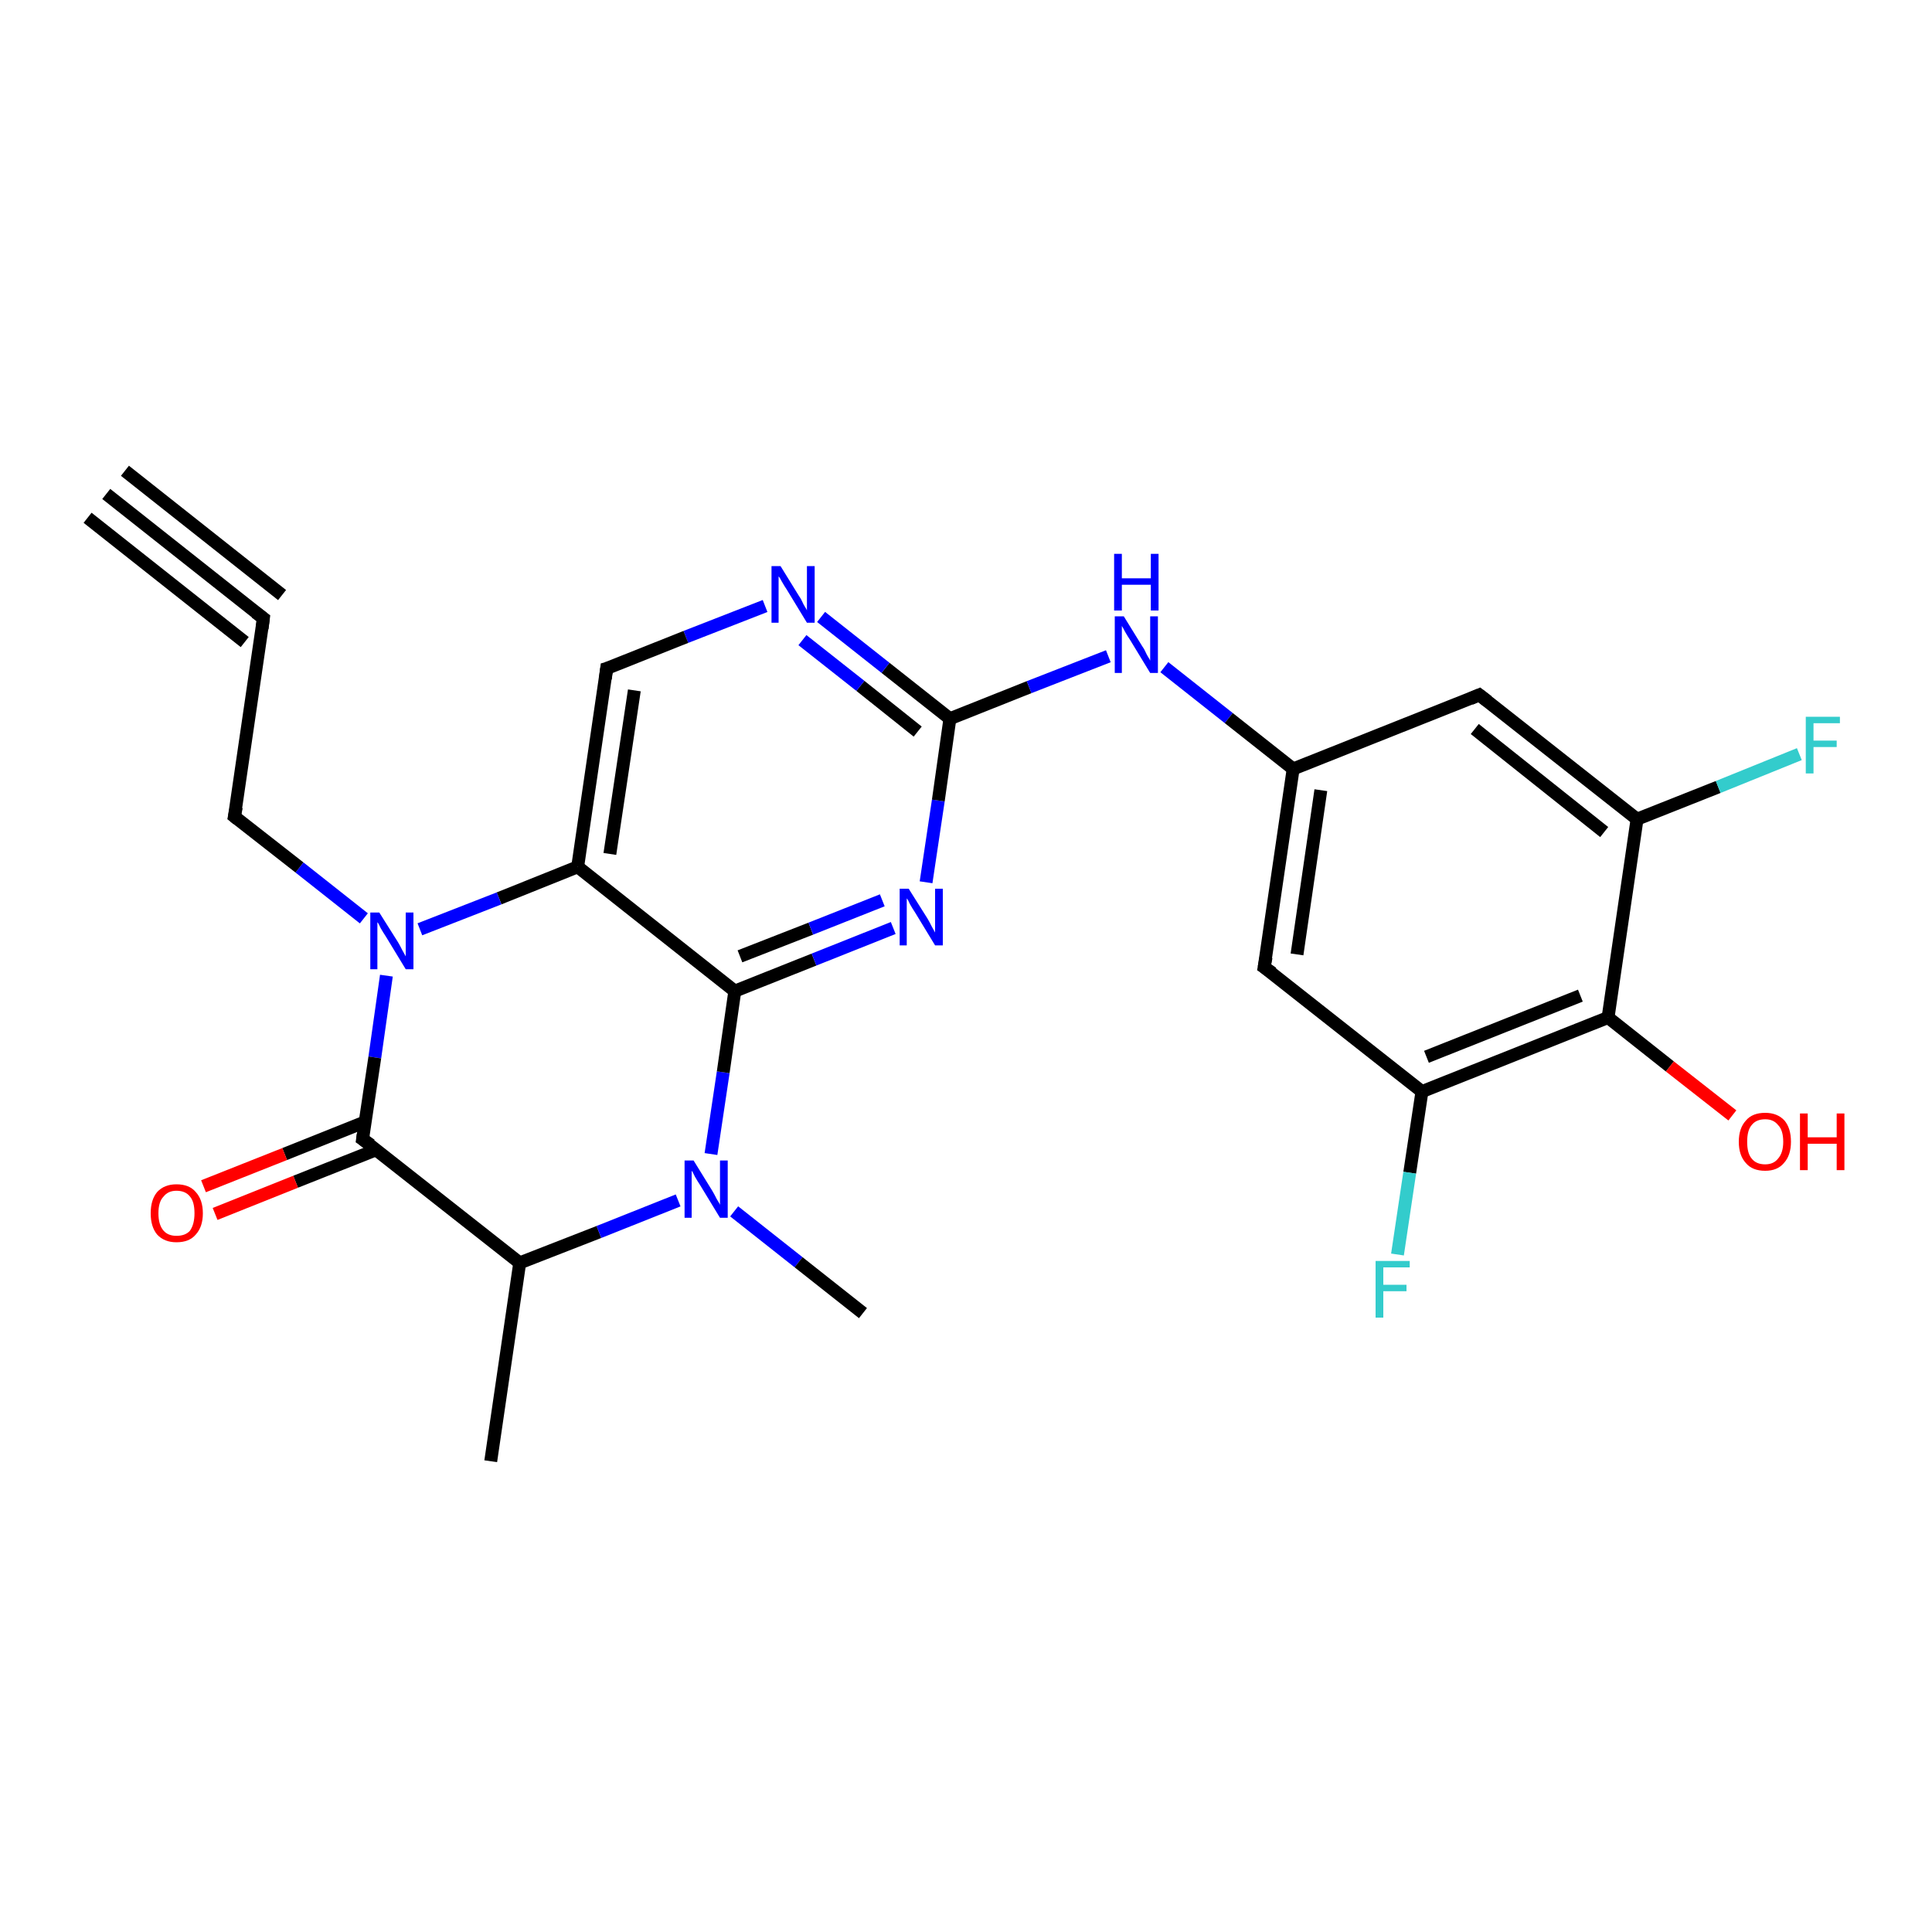 <?xml version='1.0' encoding='iso-8859-1'?>
<svg version='1.1' baseProfile='full'
              xmlns='http://www.w3.org/2000/svg'
                      xmlns:rdkit='http://www.rdkit.org/xml'
                      xmlns:xlink='http://www.w3.org/1999/xlink'
                  xml:space='preserve'
width='300px' height='300px' viewBox='0 0 300 300'>
<!-- END OF HEADER -->
<rect style='opacity:1.0;fill:#FFFFFF;stroke:none' width='300.0' height='300.0' x='0.0' y='0.0'> </rect>
<path class='bond-0 atom-0 atom-1' d='M 80.7,196.1 L 76.2,226.9' style='fill:none;fill-rule:evenodd;stroke:#000000;stroke-width:2.0px;stroke-linecap:butt;stroke-linejoin:miter;stroke-opacity:1' />
<path class='bond-1 atom-0 atom-2' d='M 80.7,196.1 L 93.0,191.3' style='fill:none;fill-rule:evenodd;stroke:#000000;stroke-width:2.0px;stroke-linecap:butt;stroke-linejoin:miter;stroke-opacity:1' />
<path class='bond-1 atom-0 atom-2' d='M 93.0,191.3 L 105.3,186.4' style='fill:none;fill-rule:evenodd;stroke:#0000FF;stroke-width:2.0px;stroke-linecap:butt;stroke-linejoin:miter;stroke-opacity:1' />
<path class='bond-2 atom-2 atom-3' d='M 114.0,188.1 L 124.0,196.0' style='fill:none;fill-rule:evenodd;stroke:#0000FF;stroke-width:2.0px;stroke-linecap:butt;stroke-linejoin:miter;stroke-opacity:1' />
<path class='bond-2 atom-2 atom-3' d='M 124.0,196.0 L 134.0,203.9' style='fill:none;fill-rule:evenodd;stroke:#000000;stroke-width:2.0px;stroke-linecap:butt;stroke-linejoin:miter;stroke-opacity:1' />
<path class='bond-3 atom-2 atom-4' d='M 110.4,179.2 L 112.3,166.5' style='fill:none;fill-rule:evenodd;stroke:#0000FF;stroke-width:2.0px;stroke-linecap:butt;stroke-linejoin:miter;stroke-opacity:1' />
<path class='bond-3 atom-2 atom-4' d='M 112.3,166.5 L 114.1,153.9' style='fill:none;fill-rule:evenodd;stroke:#000000;stroke-width:2.0px;stroke-linecap:butt;stroke-linejoin:miter;stroke-opacity:1' />
<path class='bond-4 atom-4 atom-5' d='M 114.1,153.9 L 126.4,149.0' style='fill:none;fill-rule:evenodd;stroke:#000000;stroke-width:2.0px;stroke-linecap:butt;stroke-linejoin:miter;stroke-opacity:1' />
<path class='bond-4 atom-4 atom-5' d='M 126.4,149.0 L 138.7,144.1' style='fill:none;fill-rule:evenodd;stroke:#0000FF;stroke-width:2.0px;stroke-linecap:butt;stroke-linejoin:miter;stroke-opacity:1' />
<path class='bond-4 atom-4 atom-5' d='M 114.9,148.5 L 125.9,144.2' style='fill:none;fill-rule:evenodd;stroke:#000000;stroke-width:2.0px;stroke-linecap:butt;stroke-linejoin:miter;stroke-opacity:1' />
<path class='bond-4 atom-4 atom-5' d='M 125.9,144.2 L 137.0,139.8' style='fill:none;fill-rule:evenodd;stroke:#0000FF;stroke-width:2.0px;stroke-linecap:butt;stroke-linejoin:miter;stroke-opacity:1' />
<path class='bond-5 atom-5 atom-6' d='M 143.8,137.0 L 145.7,124.3' style='fill:none;fill-rule:evenodd;stroke:#0000FF;stroke-width:2.0px;stroke-linecap:butt;stroke-linejoin:miter;stroke-opacity:1' />
<path class='bond-5 atom-5 atom-6' d='M 145.7,124.3 L 147.5,111.6' style='fill:none;fill-rule:evenodd;stroke:#000000;stroke-width:2.0px;stroke-linecap:butt;stroke-linejoin:miter;stroke-opacity:1' />
<path class='bond-6 atom-6 atom-7' d='M 147.5,111.6 L 137.5,103.7' style='fill:none;fill-rule:evenodd;stroke:#000000;stroke-width:2.0px;stroke-linecap:butt;stroke-linejoin:miter;stroke-opacity:1' />
<path class='bond-6 atom-6 atom-7' d='M 137.5,103.7 L 127.5,95.8' style='fill:none;fill-rule:evenodd;stroke:#0000FF;stroke-width:2.0px;stroke-linecap:butt;stroke-linejoin:miter;stroke-opacity:1' />
<path class='bond-6 atom-6 atom-7' d='M 142.5,113.6 L 133.6,106.5' style='fill:none;fill-rule:evenodd;stroke:#000000;stroke-width:2.0px;stroke-linecap:butt;stroke-linejoin:miter;stroke-opacity:1' />
<path class='bond-6 atom-6 atom-7' d='M 133.6,106.5 L 124.6,99.4' style='fill:none;fill-rule:evenodd;stroke:#0000FF;stroke-width:2.0px;stroke-linecap:butt;stroke-linejoin:miter;stroke-opacity:1' />
<path class='bond-7 atom-7 atom-8' d='M 118.8,94.1 L 106.5,98.9' style='fill:none;fill-rule:evenodd;stroke:#0000FF;stroke-width:2.0px;stroke-linecap:butt;stroke-linejoin:miter;stroke-opacity:1' />
<path class='bond-7 atom-7 atom-8' d='M 106.5,98.9 L 94.2,103.8' style='fill:none;fill-rule:evenodd;stroke:#000000;stroke-width:2.0px;stroke-linecap:butt;stroke-linejoin:miter;stroke-opacity:1' />
<path class='bond-8 atom-8 atom-9' d='M 94.2,103.8 L 89.7,134.6' style='fill:none;fill-rule:evenodd;stroke:#000000;stroke-width:2.0px;stroke-linecap:butt;stroke-linejoin:miter;stroke-opacity:1' />
<path class='bond-8 atom-8 atom-9' d='M 98.5,107.2 L 94.7,132.6' style='fill:none;fill-rule:evenodd;stroke:#000000;stroke-width:2.0px;stroke-linecap:butt;stroke-linejoin:miter;stroke-opacity:1' />
<path class='bond-9 atom-9 atom-10' d='M 89.7,134.6 L 77.5,139.5' style='fill:none;fill-rule:evenodd;stroke:#000000;stroke-width:2.0px;stroke-linecap:butt;stroke-linejoin:miter;stroke-opacity:1' />
<path class='bond-9 atom-9 atom-10' d='M 77.5,139.5 L 65.2,144.3' style='fill:none;fill-rule:evenodd;stroke:#0000FF;stroke-width:2.0px;stroke-linecap:butt;stroke-linejoin:miter;stroke-opacity:1' />
<path class='bond-10 atom-10 atom-11' d='M 56.5,142.6 L 46.5,134.7' style='fill:none;fill-rule:evenodd;stroke:#0000FF;stroke-width:2.0px;stroke-linecap:butt;stroke-linejoin:miter;stroke-opacity:1' />
<path class='bond-10 atom-10 atom-11' d='M 46.5,134.7 L 36.4,126.8' style='fill:none;fill-rule:evenodd;stroke:#000000;stroke-width:2.0px;stroke-linecap:butt;stroke-linejoin:miter;stroke-opacity:1' />
<path class='bond-11 atom-11 atom-12' d='M 36.4,126.8 L 40.9,96.0' style='fill:none;fill-rule:evenodd;stroke:#000000;stroke-width:2.0px;stroke-linecap:butt;stroke-linejoin:miter;stroke-opacity:1' />
<path class='bond-12 atom-12 atom-13' d='M 40.9,96.0 L 16.5,76.7' style='fill:none;fill-rule:evenodd;stroke:#000000;stroke-width:2.0px;stroke-linecap:butt;stroke-linejoin:miter;stroke-opacity:1' />
<path class='bond-12 atom-12 atom-13' d='M 38.0,99.7 L 13.6,80.4' style='fill:none;fill-rule:evenodd;stroke:#000000;stroke-width:2.0px;stroke-linecap:butt;stroke-linejoin:miter;stroke-opacity:1' />
<path class='bond-12 atom-12 atom-13' d='M 43.8,92.4 L 19.4,73.1' style='fill:none;fill-rule:evenodd;stroke:#000000;stroke-width:2.0px;stroke-linecap:butt;stroke-linejoin:miter;stroke-opacity:1' />
<path class='bond-13 atom-10 atom-14' d='M 60.0,151.5 L 58.2,164.2' style='fill:none;fill-rule:evenodd;stroke:#0000FF;stroke-width:2.0px;stroke-linecap:butt;stroke-linejoin:miter;stroke-opacity:1' />
<path class='bond-13 atom-10 atom-14' d='M 58.2,164.2 L 56.3,176.9' style='fill:none;fill-rule:evenodd;stroke:#000000;stroke-width:2.0px;stroke-linecap:butt;stroke-linejoin:miter;stroke-opacity:1' />
<path class='bond-14 atom-14 atom-15' d='M 56.7,174.2 L 44.2,179.2' style='fill:none;fill-rule:evenodd;stroke:#000000;stroke-width:2.0px;stroke-linecap:butt;stroke-linejoin:miter;stroke-opacity:1' />
<path class='bond-14 atom-14 atom-15' d='M 44.2,179.2 L 31.6,184.2' style='fill:none;fill-rule:evenodd;stroke:#FF0000;stroke-width:2.0px;stroke-linecap:butt;stroke-linejoin:miter;stroke-opacity:1' />
<path class='bond-14 atom-14 atom-15' d='M 58.5,178.5 L 45.9,183.5' style='fill:none;fill-rule:evenodd;stroke:#000000;stroke-width:2.0px;stroke-linecap:butt;stroke-linejoin:miter;stroke-opacity:1' />
<path class='bond-14 atom-14 atom-15' d='M 45.9,183.5 L 33.4,188.5' style='fill:none;fill-rule:evenodd;stroke:#FF0000;stroke-width:2.0px;stroke-linecap:butt;stroke-linejoin:miter;stroke-opacity:1' />
<path class='bond-15 atom-6 atom-16' d='M 147.5,111.6 L 159.8,106.7' style='fill:none;fill-rule:evenodd;stroke:#000000;stroke-width:2.0px;stroke-linecap:butt;stroke-linejoin:miter;stroke-opacity:1' />
<path class='bond-15 atom-6 atom-16' d='M 159.8,106.7 L 172.1,101.9' style='fill:none;fill-rule:evenodd;stroke:#0000FF;stroke-width:2.0px;stroke-linecap:butt;stroke-linejoin:miter;stroke-opacity:1' />
<path class='bond-16 atom-16 atom-17' d='M 180.8,103.6 L 190.8,111.5' style='fill:none;fill-rule:evenodd;stroke:#0000FF;stroke-width:2.0px;stroke-linecap:butt;stroke-linejoin:miter;stroke-opacity:1' />
<path class='bond-16 atom-16 atom-17' d='M 190.8,111.5 L 200.8,119.4' style='fill:none;fill-rule:evenodd;stroke:#000000;stroke-width:2.0px;stroke-linecap:butt;stroke-linejoin:miter;stroke-opacity:1' />
<path class='bond-17 atom-17 atom-18' d='M 200.8,119.4 L 196.3,150.2' style='fill:none;fill-rule:evenodd;stroke:#000000;stroke-width:2.0px;stroke-linecap:butt;stroke-linejoin:miter;stroke-opacity:1' />
<path class='bond-17 atom-17 atom-18' d='M 205.1,122.7 L 201.4,148.2' style='fill:none;fill-rule:evenodd;stroke:#000000;stroke-width:2.0px;stroke-linecap:butt;stroke-linejoin:miter;stroke-opacity:1' />
<path class='bond-18 atom-18 atom-19' d='M 196.3,150.2 L 220.8,169.5' style='fill:none;fill-rule:evenodd;stroke:#000000;stroke-width:2.0px;stroke-linecap:butt;stroke-linejoin:miter;stroke-opacity:1' />
<path class='bond-19 atom-19 atom-20' d='M 220.8,169.5 L 218.9,182.1' style='fill:none;fill-rule:evenodd;stroke:#000000;stroke-width:2.0px;stroke-linecap:butt;stroke-linejoin:miter;stroke-opacity:1' />
<path class='bond-19 atom-19 atom-20' d='M 218.9,182.1 L 217.0,194.8' style='fill:none;fill-rule:evenodd;stroke:#33CCCC;stroke-width:2.0px;stroke-linecap:butt;stroke-linejoin:miter;stroke-opacity:1' />
<path class='bond-20 atom-19 atom-21' d='M 220.8,169.5 L 249.7,158.0' style='fill:none;fill-rule:evenodd;stroke:#000000;stroke-width:2.0px;stroke-linecap:butt;stroke-linejoin:miter;stroke-opacity:1' />
<path class='bond-20 atom-19 atom-21' d='M 221.5,164.1 L 245.4,154.6' style='fill:none;fill-rule:evenodd;stroke:#000000;stroke-width:2.0px;stroke-linecap:butt;stroke-linejoin:miter;stroke-opacity:1' />
<path class='bond-21 atom-21 atom-22' d='M 249.7,158.0 L 254.2,127.2' style='fill:none;fill-rule:evenodd;stroke:#000000;stroke-width:2.0px;stroke-linecap:butt;stroke-linejoin:miter;stroke-opacity:1' />
<path class='bond-22 atom-22 atom-23' d='M 254.2,127.2 L 229.7,107.9' style='fill:none;fill-rule:evenodd;stroke:#000000;stroke-width:2.0px;stroke-linecap:butt;stroke-linejoin:miter;stroke-opacity:1' />
<path class='bond-22 atom-22 atom-23' d='M 249.1,129.2 L 229.0,113.2' style='fill:none;fill-rule:evenodd;stroke:#000000;stroke-width:2.0px;stroke-linecap:butt;stroke-linejoin:miter;stroke-opacity:1' />
<path class='bond-23 atom-22 atom-24' d='M 254.2,127.2 L 266.8,122.2' style='fill:none;fill-rule:evenodd;stroke:#000000;stroke-width:2.0px;stroke-linecap:butt;stroke-linejoin:miter;stroke-opacity:1' />
<path class='bond-23 atom-22 atom-24' d='M 266.8,122.2 L 279.4,117.1' style='fill:none;fill-rule:evenodd;stroke:#33CCCC;stroke-width:2.0px;stroke-linecap:butt;stroke-linejoin:miter;stroke-opacity:1' />
<path class='bond-24 atom-21 atom-25' d='M 249.7,158.0 L 259.3,165.6' style='fill:none;fill-rule:evenodd;stroke:#000000;stroke-width:2.0px;stroke-linecap:butt;stroke-linejoin:miter;stroke-opacity:1' />
<path class='bond-24 atom-21 atom-25' d='M 259.3,165.6 L 269.0,173.2' style='fill:none;fill-rule:evenodd;stroke:#FF0000;stroke-width:2.0px;stroke-linecap:butt;stroke-linejoin:miter;stroke-opacity:1' />
<path class='bond-25 atom-14 atom-0' d='M 56.3,176.9 L 80.7,196.1' style='fill:none;fill-rule:evenodd;stroke:#000000;stroke-width:2.0px;stroke-linecap:butt;stroke-linejoin:miter;stroke-opacity:1' />
<path class='bond-26 atom-9 atom-4' d='M 89.7,134.6 L 114.1,153.9' style='fill:none;fill-rule:evenodd;stroke:#000000;stroke-width:2.0px;stroke-linecap:butt;stroke-linejoin:miter;stroke-opacity:1' />
<path class='bond-27 atom-23 atom-17' d='M 229.7,107.9 L 200.8,119.4' style='fill:none;fill-rule:evenodd;stroke:#000000;stroke-width:2.0px;stroke-linecap:butt;stroke-linejoin:miter;stroke-opacity:1' />
<path d='M 94.9,103.6 L 94.2,103.8 L 94.0,105.4' style='fill:none;stroke:#000000;stroke-width:2.0px;stroke-linecap:butt;stroke-linejoin:miter;stroke-opacity:1;' />
<path d='M 36.9,127.2 L 36.4,126.8 L 36.7,125.3' style='fill:none;stroke:#000000;stroke-width:2.0px;stroke-linecap:butt;stroke-linejoin:miter;stroke-opacity:1;' />
<path d='M 40.7,97.6 L 40.9,96.0 L 39.7,95.1' style='fill:none;stroke:#000000;stroke-width:2.0px;stroke-linecap:butt;stroke-linejoin:miter;stroke-opacity:1;' />
<path d='M 56.4,176.2 L 56.3,176.9 L 57.6,177.8' style='fill:none;stroke:#000000;stroke-width:2.0px;stroke-linecap:butt;stroke-linejoin:miter;stroke-opacity:1;' />
<path d='M 196.6,148.6 L 196.3,150.2 L 197.6,151.1' style='fill:none;stroke:#000000;stroke-width:2.0px;stroke-linecap:butt;stroke-linejoin:miter;stroke-opacity:1;' />
<path d='M 231.0,108.9 L 229.7,107.9 L 228.3,108.5' style='fill:none;stroke:#000000;stroke-width:2.0px;stroke-linecap:butt;stroke-linejoin:miter;stroke-opacity:1;' />
<path class='atom-2' d='M 107.7 180.2
L 110.6 184.9
Q 110.9 185.4, 111.3 186.2
Q 111.8 187.0, 111.8 187.1
L 111.8 180.2
L 113.0 180.2
L 113.0 189.1
L 111.8 189.1
L 108.7 184.0
Q 108.3 183.4, 107.9 182.7
Q 107.6 182.0, 107.4 181.8
L 107.4 189.1
L 106.3 189.1
L 106.3 180.2
L 107.7 180.2
' fill='#0000FF'/>
<path class='atom-5' d='M 141.1 138.0
L 144.0 142.6
Q 144.3 143.1, 144.7 143.9
Q 145.2 144.8, 145.2 144.8
L 145.2 138.0
L 146.4 138.0
L 146.4 146.8
L 145.2 146.8
L 142.1 141.7
Q 141.7 141.1, 141.3 140.4
Q 141.0 139.7, 140.8 139.5
L 140.8 146.8
L 139.7 146.8
L 139.7 138.0
L 141.1 138.0
' fill='#0000FF'/>
<path class='atom-7' d='M 121.2 87.9
L 124.1 92.6
Q 124.4 93.0, 124.8 93.9
Q 125.3 94.7, 125.3 94.8
L 125.3 87.9
L 126.5 87.9
L 126.5 96.7
L 125.3 96.7
L 122.2 91.6
Q 121.8 91.0, 121.4 90.3
Q 121.1 89.7, 120.9 89.5
L 120.9 96.7
L 119.8 96.7
L 119.8 87.9
L 121.2 87.9
' fill='#0000FF'/>
<path class='atom-10' d='M 58.9 141.7
L 61.8 146.3
Q 62.1 146.8, 62.5 147.6
Q 63.0 148.5, 63.0 148.5
L 63.0 141.7
L 64.2 141.7
L 64.2 150.5
L 63.0 150.5
L 59.9 145.4
Q 59.5 144.8, 59.1 144.1
Q 58.8 143.4, 58.6 143.2
L 58.6 150.5
L 57.5 150.5
L 57.5 141.7
L 58.9 141.7
' fill='#0000FF'/>
<path class='atom-15' d='M 23.4 188.4
Q 23.4 186.3, 24.4 185.1
Q 25.5 183.9, 27.4 183.9
Q 29.4 183.9, 30.4 185.1
Q 31.5 186.3, 31.5 188.4
Q 31.5 190.5, 30.4 191.7
Q 29.4 192.9, 27.4 192.9
Q 25.5 192.9, 24.4 191.7
Q 23.4 190.5, 23.4 188.4
M 27.4 191.9
Q 28.8 191.9, 29.5 191.1
Q 30.2 190.1, 30.2 188.4
Q 30.2 186.6, 29.5 185.8
Q 28.8 184.9, 27.4 184.9
Q 26.1 184.9, 25.4 185.8
Q 24.6 186.6, 24.6 188.4
Q 24.6 190.2, 25.4 191.1
Q 26.1 191.9, 27.4 191.9
' fill='#FF0000'/>
<path class='atom-16' d='M 174.5 95.7
L 177.4 100.4
Q 177.7 100.8, 178.1 101.7
Q 178.6 102.5, 178.6 102.6
L 178.6 95.7
L 179.8 95.7
L 179.8 104.5
L 178.6 104.5
L 175.5 99.4
Q 175.1 98.8, 174.7 98.1
Q 174.4 97.5, 174.2 97.2
L 174.2 104.5
L 173.1 104.5
L 173.1 95.7
L 174.5 95.7
' fill='#0000FF'/>
<path class='atom-16' d='M 173.0 86.0
L 174.2 86.0
L 174.2 89.8
L 178.7 89.8
L 178.7 86.0
L 179.9 86.0
L 179.9 94.8
L 178.7 94.8
L 178.7 90.8
L 174.2 90.8
L 174.2 94.8
L 173.0 94.8
L 173.0 86.0
' fill='#0000FF'/>
<path class='atom-20' d='M 213.6 195.8
L 218.9 195.8
L 218.9 196.8
L 214.8 196.8
L 214.8 199.5
L 218.4 199.5
L 218.4 200.5
L 214.8 200.5
L 214.8 204.6
L 213.6 204.6
L 213.6 195.8
' fill='#33CCCC'/>
<path class='atom-24' d='M 280.4 111.3
L 285.7 111.3
L 285.7 112.3
L 281.6 112.3
L 281.6 115.0
L 285.2 115.0
L 285.2 116.0
L 281.6 116.0
L 281.6 120.1
L 280.4 120.1
L 280.4 111.3
' fill='#33CCCC'/>
<path class='atom-25' d='M 270.0 177.3
Q 270.0 175.2, 271.1 174.0
Q 272.1 172.8, 274.1 172.8
Q 276.0 172.8, 277.1 174.0
Q 278.1 175.2, 278.1 177.3
Q 278.1 179.4, 277.0 180.6
Q 276.0 181.8, 274.1 181.8
Q 272.1 181.8, 271.1 180.6
Q 270.0 179.4, 270.0 177.3
M 274.1 180.8
Q 275.4 180.8, 276.1 179.9
Q 276.9 179.0, 276.9 177.3
Q 276.9 175.5, 276.1 174.7
Q 275.4 173.8, 274.1 173.8
Q 272.7 173.8, 272.0 174.7
Q 271.3 175.5, 271.3 177.3
Q 271.3 179.1, 272.0 179.9
Q 272.7 180.8, 274.1 180.8
' fill='#FF0000'/>
<path class='atom-25' d='M 279.5 172.9
L 280.7 172.9
L 280.7 176.6
L 285.2 176.6
L 285.2 172.9
L 286.4 172.9
L 286.4 181.7
L 285.2 181.7
L 285.2 177.6
L 280.7 177.6
L 280.7 181.7
L 279.5 181.7
L 279.5 172.9
' fill='#FF0000'/>
</svg>
